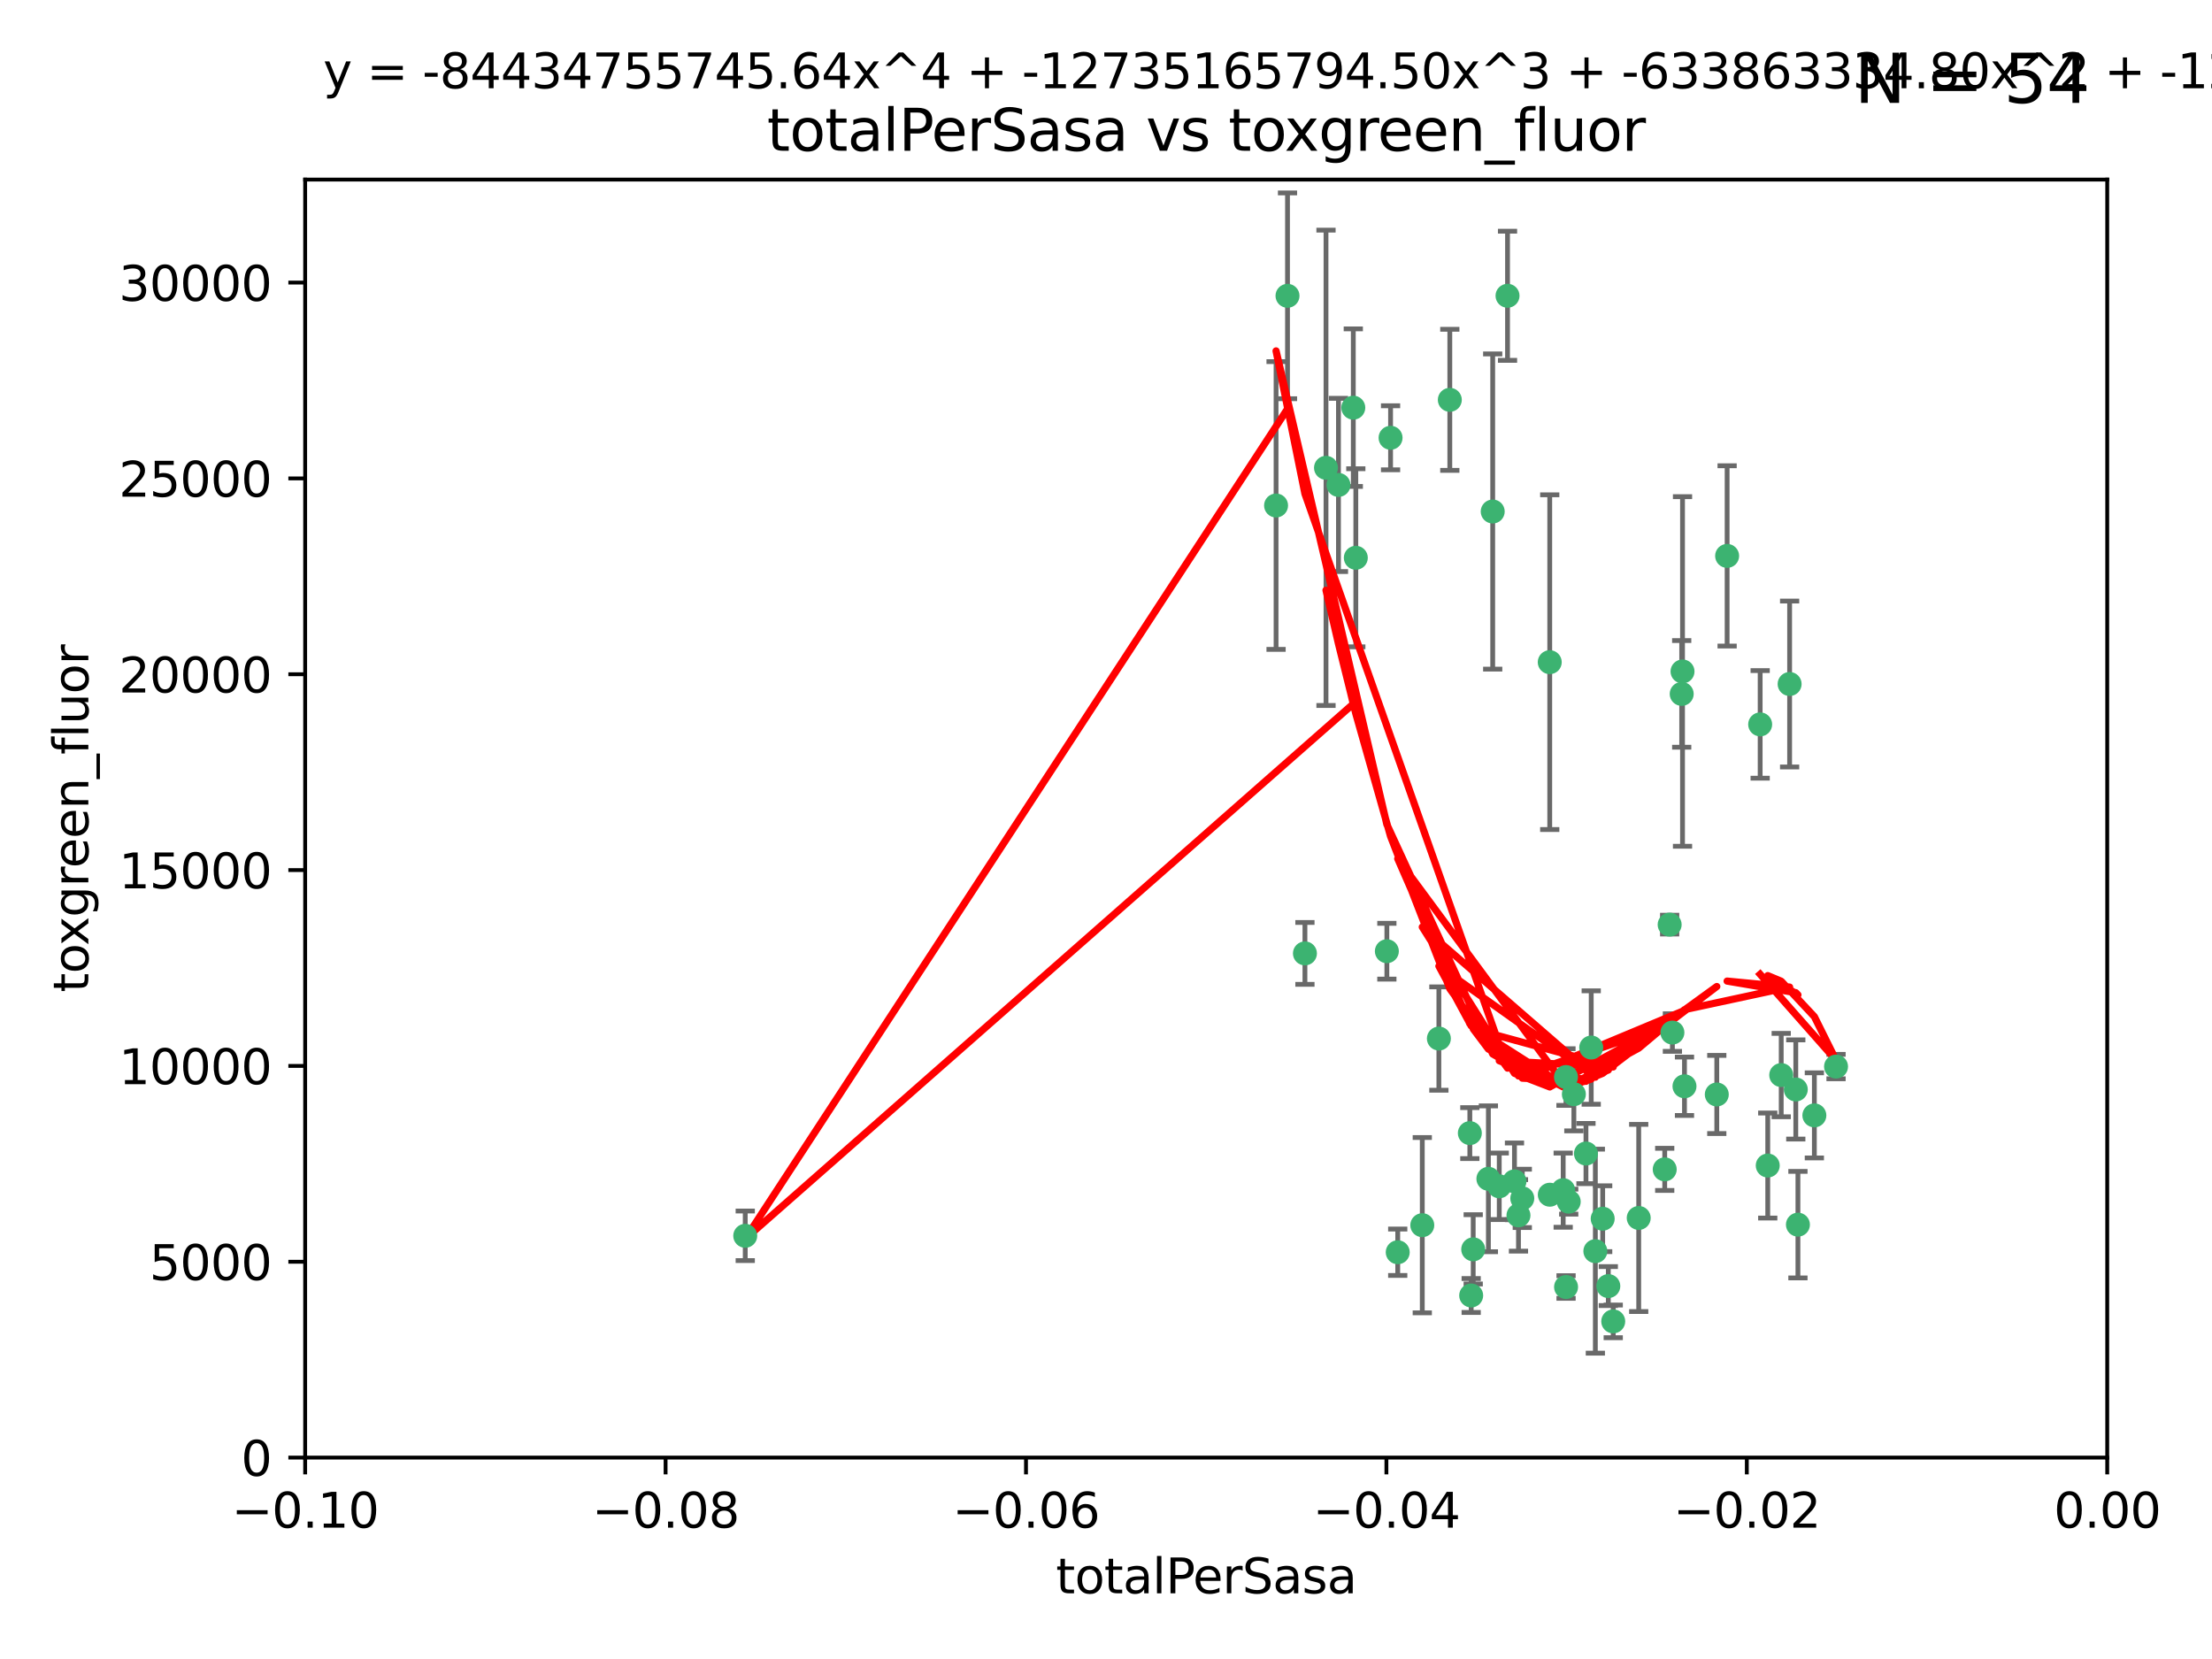 <?xml version="1.0" encoding="utf-8" standalone="no"?>
<!DOCTYPE svg PUBLIC "-//W3C//DTD SVG 1.1//EN"
  "http://www.w3.org/Graphics/SVG/1.1/DTD/svg11.dtd">
<svg xmlns:xlink="http://www.w3.org/1999/xlink" width="460.8pt" height="345.6pt" viewBox="0 0 460.8 345.6" xmlns="http://www.w3.org/2000/svg" version="1.1">
 <defs>
  <style type="text/css">*{stroke-linejoin: round; stroke-linecap: butt}</style>
 </defs>
 <g id="figure_1">
  <g id="patch_1">
   <path d="M 0 345.6 
L 460.8 345.6 
L 460.8 0 
L 0 0 
z
" style="fill: #ffffff"/>
  </g>
  <g id="axes_1">
   <g id="patch_2">
    <path d="M 63.571 303.64 
L 438.975 303.64 
L 438.975 37.411 
L 63.571 37.411 
z
" style="fill: #ffffff"/>
   </g>
   <g id="PathCollection_1">
    <defs>
     <path id="m0574a208c3" d="M 0 1.118 
C 0.297 1.118 0.581 1 0.791 0.791 
C 1 0.581 1.118 0.297 1.118 0 
C 1.118 -0.297 1 -0.581 0.791 -0.791 
C 0.581 -1 0.297 -1.118 0 -1.118 
C -0.297 -1.118 -0.581 -1 -0.791 -0.791 
C -1 -0.581 -1.118 -0.297 -1.118 0 
C -1.118 0.297 -1 0.581 -0.791 0.791 
C -0.581 1 -0.297 1.118 0 1.118 
z
" style="stroke: #3cb371"/>
    </defs>
    <g clip-path="url(#p3e65df5e3c)">
     <use xlink:href="#m0574a208c3" x="268.211" y="61.623" style="fill: #3cb371; stroke: #3cb371"/>
     <use xlink:href="#m0574a208c3" x="155.248" y="257.44" style="fill: #3cb371; stroke: #3cb371"/>
     <use xlink:href="#m0574a208c3" x="281.916" y="84.925" style="fill: #3cb371; stroke: #3cb371"/>
     <use xlink:href="#m0574a208c3" x="276.23" y="97.451" style="fill: #3cb371; stroke: #3cb371"/>
     <use xlink:href="#m0574a208c3" x="278.828" y="101.022" style="fill: #3cb371; stroke: #3cb371"/>
     <use xlink:href="#m0574a208c3" x="282.441" y="116.196" style="fill: #3cb371; stroke: #3cb371"/>
     <use xlink:href="#m0574a208c3" x="289.681" y="91.198" style="fill: #3cb371; stroke: #3cb371"/>
     <use xlink:href="#m0574a208c3" x="302.023" y="83.293" style="fill: #3cb371; stroke: #3cb371"/>
     <use xlink:href="#m0574a208c3" x="314.046" y="61.614" style="fill: #3cb371; stroke: #3cb371"/>
     <use xlink:href="#m0574a208c3" x="271.842" y="198.611" style="fill: #3cb371; stroke: #3cb371"/>
     <use xlink:href="#m0574a208c3" x="265.828" y="105.307" style="fill: #3cb371; stroke: #3cb371"/>
     <use xlink:href="#m0574a208c3" x="288.908" y="198.156" style="fill: #3cb371; stroke: #3cb371"/>
     <use xlink:href="#m0574a208c3" x="310.958" y="106.557" style="fill: #3cb371; stroke: #3cb371"/>
     <use xlink:href="#m0574a208c3" x="322.853" y="248.881" style="fill: #3cb371; stroke: #3cb371"/>
     <use xlink:href="#m0574a208c3" x="306.194" y="236.048" style="fill: #3cb371; stroke: #3cb371"/>
     <use xlink:href="#m0574a208c3" x="291.173" y="260.866" style="fill: #3cb371; stroke: #3cb371"/>
     <use xlink:href="#m0574a208c3" x="326.223" y="224.369" style="fill: #3cb371; stroke: #3cb371"/>
     <use xlink:href="#m0574a208c3" x="335.041" y="267.914" style="fill: #3cb371; stroke: #3cb371"/>
     <use xlink:href="#m0574a208c3" x="325.64" y="247.933" style="fill: #3cb371; stroke: #3cb371"/>
     <use xlink:href="#m0574a208c3" x="310.059" y="245.565" style="fill: #3cb371; stroke: #3cb371"/>
     <use xlink:href="#m0574a208c3" x="306.897" y="260.26" style="fill: #3cb371; stroke: #3cb371"/>
     <use xlink:href="#m0574a208c3" x="336.066" y="275.268" style="fill: #3cb371; stroke: #3cb371"/>
     <use xlink:href="#m0574a208c3" x="312.32" y="247.127" style="fill: #3cb371; stroke: #3cb371"/>
     <use xlink:href="#m0574a208c3" x="326.24" y="268.108" style="fill: #3cb371; stroke: #3cb371"/>
     <use xlink:href="#m0574a208c3" x="306.473" y="269.875" style="fill: #3cb371; stroke: #3cb371"/>
     <use xlink:href="#m0574a208c3" x="299.745" y="216.348" style="fill: #3cb371; stroke: #3cb371"/>
     <use xlink:href="#m0574a208c3" x="332.341" y="260.64" style="fill: #3cb371; stroke: #3cb371"/>
     <use xlink:href="#m0574a208c3" x="296.286" y="255.229" style="fill: #3cb371; stroke: #3cb371"/>
     <use xlink:href="#m0574a208c3" x="315.493" y="246.096" style="fill: #3cb371; stroke: #3cb371"/>
     <use xlink:href="#m0574a208c3" x="322.84" y="137.942" style="fill: #3cb371; stroke: #3cb371"/>
     <use xlink:href="#m0574a208c3" x="347.819" y="192.617" style="fill: #3cb371; stroke: #3cb371"/>
     <use xlink:href="#m0574a208c3" x="330.385" y="240.302" style="fill: #3cb371; stroke: #3cb371"/>
     <use xlink:href="#m0574a208c3" x="317.121" y="249.645" style="fill: #3cb371; stroke: #3cb371"/>
     <use xlink:href="#m0574a208c3" x="350.5" y="139.875" style="fill: #3cb371; stroke: #3cb371"/>
     <use xlink:href="#m0574a208c3" x="348.393" y="215.101" style="fill: #3cb371; stroke: #3cb371"/>
     <use xlink:href="#m0574a208c3" x="350.329" y="144.554" style="fill: #3cb371; stroke: #3cb371"/>
     <use xlink:href="#m0574a208c3" x="357.638" y="227.999" style="fill: #3cb371; stroke: #3cb371"/>
     <use xlink:href="#m0574a208c3" x="333.869" y="253.881" style="fill: #3cb371; stroke: #3cb371"/>
     <use xlink:href="#m0574a208c3" x="327.865" y="227.942" style="fill: #3cb371; stroke: #3cb371"/>
     <use xlink:href="#m0574a208c3" x="346.792" y="243.6" style="fill: #3cb371; stroke: #3cb371"/>
     <use xlink:href="#m0574a208c3" x="316.326" y="253.182" style="fill: #3cb371; stroke: #3cb371"/>
     <use xlink:href="#m0574a208c3" x="331.48" y="218.219" style="fill: #3cb371; stroke: #3cb371"/>
     <use xlink:href="#m0574a208c3" x="326.794" y="250.326" style="fill: #3cb371; stroke: #3cb371"/>
     <use xlink:href="#m0574a208c3" x="341.375" y="253.723" style="fill: #3cb371; stroke: #3cb371"/>
     <use xlink:href="#m0574a208c3" x="350.909" y="226.291" style="fill: #3cb371; stroke: #3cb371"/>
     <use xlink:href="#m0574a208c3" x="372.811" y="142.491" style="fill: #3cb371; stroke: #3cb371"/>
     <use xlink:href="#m0574a208c3" x="359.792" y="115.804" style="fill: #3cb371; stroke: #3cb371"/>
     <use xlink:href="#m0574a208c3" x="374.096" y="226.956" style="fill: #3cb371; stroke: #3cb371"/>
     <use xlink:href="#m0574a208c3" x="374.542" y="255.117" style="fill: #3cb371; stroke: #3cb371"/>
     <use xlink:href="#m0574a208c3" x="368.254" y="242.802" style="fill: #3cb371; stroke: #3cb371"/>
     <use xlink:href="#m0574a208c3" x="371.061" y="223.957" style="fill: #3cb371; stroke: #3cb371"/>
     <use xlink:href="#m0574a208c3" x="377.965" y="232.356" style="fill: #3cb371; stroke: #3cb371"/>
     <use xlink:href="#m0574a208c3" x="382.481" y="222.186" style="fill: #3cb371; stroke: #3cb371"/>
     <use xlink:href="#m0574a208c3" x="366.674" y="150.901" style="fill: #3cb371; stroke: #3cb371"/>
    </g>
   </g>
   <g id="matplotlib.axis_1">
    <g id="xtick_1">
     <g id="line2d_1">
      <defs>
       <path id="mb0c7dd4748" d="M 0 0 
L 0 3.5 
" style="stroke: #000000; stroke-width: 0.8"/>
      </defs>
      <g>
       <use xlink:href="#mb0c7dd4748" x="63.571" y="303.64" style="stroke: #000000; stroke-width: 0.8"/>
      </g>
     </g>
     <g id="text_1">
      <!-- −0.10 -->
      <g transform="translate(48.249 318.238)scale(0.1 -0.1)">
       <defs>
        <path id="DejaVuSans-2212" d="M 678 2272 
L 4684 2272 
L 4684 1741 
L 678 1741 
L 678 2272 
z
" transform="scale(0.016)"/>
        <path id="DejaVuSans-30" d="M 2034 4250 
Q 1547 4250 1301 3770 
Q 1056 3291 1056 2328 
Q 1056 1369 1301 889 
Q 1547 409 2034 409 
Q 2525 409 2770 889 
Q 3016 1369 3016 2328 
Q 3016 3291 2770 3770 
Q 2525 4250 2034 4250 
z
M 2034 4750 
Q 2819 4750 3233 4129 
Q 3647 3509 3647 2328 
Q 3647 1150 3233 529 
Q 2819 -91 2034 -91 
Q 1250 -91 836 529 
Q 422 1150 422 2328 
Q 422 3509 836 4129 
Q 1250 4750 2034 4750 
z
" transform="scale(0.016)"/>
        <path id="DejaVuSans-2e" d="M 684 794 
L 1344 794 
L 1344 0 
L 684 0 
L 684 794 
z
" transform="scale(0.016)"/>
        <path id="DejaVuSans-31" d="M 794 531 
L 1825 531 
L 1825 4091 
L 703 3866 
L 703 4441 
L 1819 4666 
L 2450 4666 
L 2450 531 
L 3481 531 
L 3481 0 
L 794 0 
L 794 531 
z
" transform="scale(0.016)"/>
       </defs>
       <use xlink:href="#DejaVuSans-2212"/>
       <use xlink:href="#DejaVuSans-30" x="83.789"/>
       <use xlink:href="#DejaVuSans-2e" x="147.412"/>
       <use xlink:href="#DejaVuSans-31" x="179.199"/>
       <use xlink:href="#DejaVuSans-30" x="242.822"/>
      </g>
     </g>
    </g>
    <g id="xtick_2">
     <g id="line2d_2">
      <g>
       <use xlink:href="#mb0c7dd4748" x="138.652" y="303.64" style="stroke: #000000; stroke-width: 0.8"/>
      </g>
     </g>
     <g id="text_2">
      <!-- −0.08 -->
      <g transform="translate(123.329 318.238)scale(0.1 -0.1)">
       <defs>
        <path id="DejaVuSans-38" d="M 2034 2216 
Q 1584 2216 1326 1975 
Q 1069 1734 1069 1313 
Q 1069 891 1326 650 
Q 1584 409 2034 409 
Q 2484 409 2743 651 
Q 3003 894 3003 1313 
Q 3003 1734 2745 1975 
Q 2488 2216 2034 2216 
z
M 1403 2484 
Q 997 2584 770 2862 
Q 544 3141 544 3541 
Q 544 4100 942 4425 
Q 1341 4750 2034 4750 
Q 2731 4750 3128 4425 
Q 3525 4100 3525 3541 
Q 3525 3141 3298 2862 
Q 3072 2584 2669 2484 
Q 3125 2378 3379 2068 
Q 3634 1759 3634 1313 
Q 3634 634 3220 271 
Q 2806 -91 2034 -91 
Q 1263 -91 848 271 
Q 434 634 434 1313 
Q 434 1759 690 2068 
Q 947 2378 1403 2484 
z
M 1172 3481 
Q 1172 3119 1398 2916 
Q 1625 2713 2034 2713 
Q 2441 2713 2670 2916 
Q 2900 3119 2900 3481 
Q 2900 3844 2670 4047 
Q 2441 4250 2034 4250 
Q 1625 4250 1398 4047 
Q 1172 3844 1172 3481 
z
" transform="scale(0.016)"/>
       </defs>
       <use xlink:href="#DejaVuSans-2212"/>
       <use xlink:href="#DejaVuSans-30" x="83.789"/>
       <use xlink:href="#DejaVuSans-2e" x="147.412"/>
       <use xlink:href="#DejaVuSans-30" x="179.199"/>
       <use xlink:href="#DejaVuSans-38" x="242.822"/>
      </g>
     </g>
    </g>
    <g id="xtick_3">
     <g id="line2d_3">
      <g>
       <use xlink:href="#mb0c7dd4748" x="213.733" y="303.64" style="stroke: #000000; stroke-width: 0.8"/>
      </g>
     </g>
     <g id="text_3">
      <!-- −0.06 -->
      <g transform="translate(198.41 318.238)scale(0.1 -0.1)">
       <defs>
        <path id="DejaVuSans-36" d="M 2113 2584 
Q 1688 2584 1439 2293 
Q 1191 2003 1191 1497 
Q 1191 994 1439 701 
Q 1688 409 2113 409 
Q 2538 409 2786 701 
Q 3034 994 3034 1497 
Q 3034 2003 2786 2293 
Q 2538 2584 2113 2584 
z
M 3366 4563 
L 3366 3988 
Q 3128 4100 2886 4159 
Q 2644 4219 2406 4219 
Q 1781 4219 1451 3797 
Q 1122 3375 1075 2522 
Q 1259 2794 1537 2939 
Q 1816 3084 2150 3084 
Q 2853 3084 3261 2657 
Q 3669 2231 3669 1497 
Q 3669 778 3244 343 
Q 2819 -91 2113 -91 
Q 1303 -91 875 529 
Q 447 1150 447 2328 
Q 447 3434 972 4092 
Q 1497 4750 2381 4750 
Q 2619 4750 2861 4703 
Q 3103 4656 3366 4563 
z
" transform="scale(0.016)"/>
       </defs>
       <use xlink:href="#DejaVuSans-2212"/>
       <use xlink:href="#DejaVuSans-30" x="83.789"/>
       <use xlink:href="#DejaVuSans-2e" x="147.412"/>
       <use xlink:href="#DejaVuSans-30" x="179.199"/>
       <use xlink:href="#DejaVuSans-36" x="242.822"/>
      </g>
     </g>
    </g>
    <g id="xtick_4">
     <g id="line2d_4">
      <g>
       <use xlink:href="#mb0c7dd4748" x="288.813" y="303.64" style="stroke: #000000; stroke-width: 0.8"/>
      </g>
     </g>
     <g id="text_4">
      <!-- −0.04 -->
      <g transform="translate(273.491 318.238)scale(0.1 -0.1)">
       <defs>
        <path id="DejaVuSans-34" d="M 2419 4116 
L 825 1625 
L 2419 1625 
L 2419 4116 
z
M 2253 4666 
L 3047 4666 
L 3047 1625 
L 3713 1625 
L 3713 1100 
L 3047 1100 
L 3047 0 
L 2419 0 
L 2419 1100 
L 313 1100 
L 313 1709 
L 2253 4666 
z
" transform="scale(0.016)"/>
       </defs>
       <use xlink:href="#DejaVuSans-2212"/>
       <use xlink:href="#DejaVuSans-30" x="83.789"/>
       <use xlink:href="#DejaVuSans-2e" x="147.412"/>
       <use xlink:href="#DejaVuSans-30" x="179.199"/>
       <use xlink:href="#DejaVuSans-34" x="242.822"/>
      </g>
     </g>
    </g>
    <g id="xtick_5">
     <g id="line2d_5">
      <g>
       <use xlink:href="#mb0c7dd4748" x="363.894" y="303.64" style="stroke: #000000; stroke-width: 0.8"/>
      </g>
     </g>
     <g id="text_5">
      <!-- −0.02 -->
      <g transform="translate(348.572 318.238)scale(0.1 -0.1)">
       <defs>
        <path id="DejaVuSans-32" d="M 1228 531 
L 3431 531 
L 3431 0 
L 469 0 
L 469 531 
Q 828 903 1448 1529 
Q 2069 2156 2228 2338 
Q 2531 2678 2651 2914 
Q 2772 3150 2772 3378 
Q 2772 3750 2511 3984 
Q 2250 4219 1831 4219 
Q 1534 4219 1204 4116 
Q 875 4013 500 3803 
L 500 4441 
Q 881 4594 1212 4672 
Q 1544 4750 1819 4750 
Q 2544 4750 2975 4387 
Q 3406 4025 3406 3419 
Q 3406 3131 3298 2873 
Q 3191 2616 2906 2266 
Q 2828 2175 2409 1742 
Q 1991 1309 1228 531 
z
" transform="scale(0.016)"/>
       </defs>
       <use xlink:href="#DejaVuSans-2212"/>
       <use xlink:href="#DejaVuSans-30" x="83.789"/>
       <use xlink:href="#DejaVuSans-2e" x="147.412"/>
       <use xlink:href="#DejaVuSans-30" x="179.199"/>
       <use xlink:href="#DejaVuSans-32" x="242.822"/>
      </g>
     </g>
    </g>
    <g id="xtick_6">
     <g id="line2d_6">
      <g>
       <use xlink:href="#mb0c7dd4748" x="438.975" y="303.64" style="stroke: #000000; stroke-width: 0.8"/>
      </g>
     </g>
     <g id="text_6">
      <!-- 0.00 -->
      <g transform="translate(427.842 318.238)scale(0.1 -0.1)">
       <use xlink:href="#DejaVuSans-30"/>
       <use xlink:href="#DejaVuSans-2e" x="63.623"/>
       <use xlink:href="#DejaVuSans-30" x="95.41"/>
       <use xlink:href="#DejaVuSans-30" x="159.033"/>
      </g>
     </g>
    </g>
    <g id="text_7">
     <!-- totalPerSasa -->
     <g transform="translate(219.968 331.917)scale(0.1 -0.1)">
      <defs>
       <path id="DejaVuSans-74" d="M 1172 4494 
L 1172 3500 
L 2356 3500 
L 2356 3053 
L 1172 3053 
L 1172 1153 
Q 1172 725 1289 603 
Q 1406 481 1766 481 
L 2356 481 
L 2356 0 
L 1766 0 
Q 1100 0 847 248 
Q 594 497 594 1153 
L 594 3053 
L 172 3053 
L 172 3500 
L 594 3500 
L 594 4494 
L 1172 4494 
z
" transform="scale(0.016)"/>
       <path id="DejaVuSans-6f" d="M 1959 3097 
Q 1497 3097 1228 2736 
Q 959 2375 959 1747 
Q 959 1119 1226 758 
Q 1494 397 1959 397 
Q 2419 397 2687 759 
Q 2956 1122 2956 1747 
Q 2956 2369 2687 2733 
Q 2419 3097 1959 3097 
z
M 1959 3584 
Q 2709 3584 3137 3096 
Q 3566 2609 3566 1747 
Q 3566 888 3137 398 
Q 2709 -91 1959 -91 
Q 1206 -91 779 398 
Q 353 888 353 1747 
Q 353 2609 779 3096 
Q 1206 3584 1959 3584 
z
" transform="scale(0.016)"/>
       <path id="DejaVuSans-61" d="M 2194 1759 
Q 1497 1759 1228 1600 
Q 959 1441 959 1056 
Q 959 750 1161 570 
Q 1363 391 1709 391 
Q 2188 391 2477 730 
Q 2766 1069 2766 1631 
L 2766 1759 
L 2194 1759 
z
M 3341 1997 
L 3341 0 
L 2766 0 
L 2766 531 
Q 2569 213 2275 61 
Q 1981 -91 1556 -91 
Q 1019 -91 701 211 
Q 384 513 384 1019 
Q 384 1609 779 1909 
Q 1175 2209 1959 2209 
L 2766 2209 
L 2766 2266 
Q 2766 2663 2505 2880 
Q 2244 3097 1772 3097 
Q 1472 3097 1187 3025 
Q 903 2953 641 2809 
L 641 3341 
Q 956 3463 1253 3523 
Q 1550 3584 1831 3584 
Q 2591 3584 2966 3190 
Q 3341 2797 3341 1997 
z
" transform="scale(0.016)"/>
       <path id="DejaVuSans-6c" d="M 603 4863 
L 1178 4863 
L 1178 0 
L 603 0 
L 603 4863 
z
" transform="scale(0.016)"/>
       <path id="DejaVuSans-50" d="M 1259 4147 
L 1259 2394 
L 2053 2394 
Q 2494 2394 2734 2622 
Q 2975 2850 2975 3272 
Q 2975 3691 2734 3919 
Q 2494 4147 2053 4147 
L 1259 4147 
z
M 628 4666 
L 2053 4666 
Q 2838 4666 3239 4311 
Q 3641 3956 3641 3272 
Q 3641 2581 3239 2228 
Q 2838 1875 2053 1875 
L 1259 1875 
L 1259 0 
L 628 0 
L 628 4666 
z
" transform="scale(0.016)"/>
       <path id="DejaVuSans-65" d="M 3597 1894 
L 3597 1613 
L 953 1613 
Q 991 1019 1311 708 
Q 1631 397 2203 397 
Q 2534 397 2845 478 
Q 3156 559 3463 722 
L 3463 178 
Q 3153 47 2828 -22 
Q 2503 -91 2169 -91 
Q 1331 -91 842 396 
Q 353 884 353 1716 
Q 353 2575 817 3079 
Q 1281 3584 2069 3584 
Q 2775 3584 3186 3129 
Q 3597 2675 3597 1894 
z
M 3022 2063 
Q 3016 2534 2758 2815 
Q 2500 3097 2075 3097 
Q 1594 3097 1305 2825 
Q 1016 2553 972 2059 
L 3022 2063 
z
" transform="scale(0.016)"/>
       <path id="DejaVuSans-72" d="M 2631 2963 
Q 2534 3019 2420 3045 
Q 2306 3072 2169 3072 
Q 1681 3072 1420 2755 
Q 1159 2438 1159 1844 
L 1159 0 
L 581 0 
L 581 3500 
L 1159 3500 
L 1159 2956 
Q 1341 3275 1631 3429 
Q 1922 3584 2338 3584 
Q 2397 3584 2469 3576 
Q 2541 3569 2628 3553 
L 2631 2963 
z
" transform="scale(0.016)"/>
       <path id="DejaVuSans-53" d="M 3425 4513 
L 3425 3897 
Q 3066 4069 2747 4153 
Q 2428 4238 2131 4238 
Q 1616 4238 1336 4038 
Q 1056 3838 1056 3469 
Q 1056 3159 1242 3001 
Q 1428 2844 1947 2747 
L 2328 2669 
Q 3034 2534 3370 2195 
Q 3706 1856 3706 1288 
Q 3706 609 3251 259 
Q 2797 -91 1919 -91 
Q 1588 -91 1214 -16 
Q 841 59 441 206 
L 441 856 
Q 825 641 1194 531 
Q 1563 422 1919 422 
Q 2459 422 2753 634 
Q 3047 847 3047 1241 
Q 3047 1584 2836 1778 
Q 2625 1972 2144 2069 
L 1759 2144 
Q 1053 2284 737 2584 
Q 422 2884 422 3419 
Q 422 4038 858 4394 
Q 1294 4750 2059 4750 
Q 2388 4750 2728 4690 
Q 3069 4631 3425 4513 
z
" transform="scale(0.016)"/>
       <path id="DejaVuSans-73" d="M 2834 3397 
L 2834 2853 
Q 2591 2978 2328 3040 
Q 2066 3103 1784 3103 
Q 1356 3103 1142 2972 
Q 928 2841 928 2578 
Q 928 2378 1081 2264 
Q 1234 2150 1697 2047 
L 1894 2003 
Q 2506 1872 2764 1633 
Q 3022 1394 3022 966 
Q 3022 478 2636 193 
Q 2250 -91 1575 -91 
Q 1294 -91 989 -36 
Q 684 19 347 128 
L 347 722 
Q 666 556 975 473 
Q 1284 391 1588 391 
Q 1994 391 2212 530 
Q 2431 669 2431 922 
Q 2431 1156 2273 1281 
Q 2116 1406 1581 1522 
L 1381 1569 
Q 847 1681 609 1914 
Q 372 2147 372 2553 
Q 372 3047 722 3315 
Q 1072 3584 1716 3584 
Q 2034 3584 2315 3537 
Q 2597 3491 2834 3397 
z
" transform="scale(0.016)"/>
      </defs>
      <use xlink:href="#DejaVuSans-74"/>
      <use xlink:href="#DejaVuSans-6f" x="39.209"/>
      <use xlink:href="#DejaVuSans-74" x="100.391"/>
      <use xlink:href="#DejaVuSans-61" x="139.6"/>
      <use xlink:href="#DejaVuSans-6c" x="200.879"/>
      <use xlink:href="#DejaVuSans-50" x="228.662"/>
      <use xlink:href="#DejaVuSans-65" x="285.34"/>
      <use xlink:href="#DejaVuSans-72" x="346.863"/>
      <use xlink:href="#DejaVuSans-53" x="387.977"/>
      <use xlink:href="#DejaVuSans-61" x="451.453"/>
      <use xlink:href="#DejaVuSans-73" x="512.732"/>
      <use xlink:href="#DejaVuSans-61" x="564.832"/>
     </g>
    </g>
   </g>
   <g id="matplotlib.axis_2">
    <g id="ytick_1">
     <g id="line2d_7">
      <defs>
       <path id="md444eb6837" d="M 0 0 
L -3.5 0 
" style="stroke: #000000; stroke-width: 0.8"/>
      </defs>
      <g>
       <use xlink:href="#md444eb6837" x="63.571" y="303.64" style="stroke: #000000; stroke-width: 0.8"/>
      </g>
     </g>
     <g id="text_8">
      <!-- 0 -->
      <g transform="translate(50.209 307.439)scale(0.1 -0.1)">
       <use xlink:href="#DejaVuSans-30"/>
      </g>
     </g>
    </g>
    <g id="ytick_2">
     <g id="line2d_8">
      <g>
       <use xlink:href="#md444eb6837" x="63.571" y="262.845" style="stroke: #000000; stroke-width: 0.8"/>
      </g>
     </g>
     <g id="text_9">
      <!-- 5000 -->
      <g transform="translate(31.121 266.644)scale(0.1 -0.1)">
       <defs>
        <path id="DejaVuSans-35" d="M 691 4666 
L 3169 4666 
L 3169 4134 
L 1269 4134 
L 1269 2991 
Q 1406 3038 1543 3061 
Q 1681 3084 1819 3084 
Q 2600 3084 3056 2656 
Q 3513 2228 3513 1497 
Q 3513 744 3044 326 
Q 2575 -91 1722 -91 
Q 1428 -91 1123 -41 
Q 819 9 494 109 
L 494 744 
Q 775 591 1075 516 
Q 1375 441 1709 441 
Q 2250 441 2565 725 
Q 2881 1009 2881 1497 
Q 2881 1984 2565 2268 
Q 2250 2553 1709 2553 
Q 1456 2553 1204 2497 
Q 953 2441 691 2322 
L 691 4666 
z
" transform="scale(0.016)"/>
       </defs>
       <use xlink:href="#DejaVuSans-35"/>
       <use xlink:href="#DejaVuSans-30" x="63.623"/>
       <use xlink:href="#DejaVuSans-30" x="127.246"/>
       <use xlink:href="#DejaVuSans-30" x="190.869"/>
      </g>
     </g>
    </g>
    <g id="ytick_3">
     <g id="line2d_9">
      <g>
       <use xlink:href="#md444eb6837" x="63.571" y="222.05" style="stroke: #000000; stroke-width: 0.8"/>
      </g>
     </g>
     <g id="text_10">
      <!-- 10000 -->
      <g transform="translate(24.759 225.849)scale(0.1 -0.1)">
       <use xlink:href="#DejaVuSans-31"/>
       <use xlink:href="#DejaVuSans-30" x="63.623"/>
       <use xlink:href="#DejaVuSans-30" x="127.246"/>
       <use xlink:href="#DejaVuSans-30" x="190.869"/>
       <use xlink:href="#DejaVuSans-30" x="254.492"/>
      </g>
     </g>
    </g>
    <g id="ytick_4">
     <g id="line2d_10">
      <g>
       <use xlink:href="#md444eb6837" x="63.571" y="181.255" style="stroke: #000000; stroke-width: 0.8"/>
      </g>
     </g>
     <g id="text_11">
      <!-- 15000 -->
      <g transform="translate(24.759 185.054)scale(0.1 -0.1)">
       <use xlink:href="#DejaVuSans-31"/>
       <use xlink:href="#DejaVuSans-35" x="63.623"/>
       <use xlink:href="#DejaVuSans-30" x="127.246"/>
       <use xlink:href="#DejaVuSans-30" x="190.869"/>
       <use xlink:href="#DejaVuSans-30" x="254.492"/>
      </g>
     </g>
    </g>
    <g id="ytick_5">
     <g id="line2d_11">
      <g>
       <use xlink:href="#md444eb6837" x="63.571" y="140.459" style="stroke: #000000; stroke-width: 0.8"/>
      </g>
     </g>
     <g id="text_12">
      <!-- 20000 -->
      <g transform="translate(24.759 144.259)scale(0.1 -0.1)">
       <use xlink:href="#DejaVuSans-32"/>
       <use xlink:href="#DejaVuSans-30" x="63.623"/>
       <use xlink:href="#DejaVuSans-30" x="127.246"/>
       <use xlink:href="#DejaVuSans-30" x="190.869"/>
       <use xlink:href="#DejaVuSans-30" x="254.492"/>
      </g>
     </g>
    </g>
    <g id="ytick_6">
     <g id="line2d_12">
      <g>
       <use xlink:href="#md444eb6837" x="63.571" y="99.664" style="stroke: #000000; stroke-width: 0.8"/>
      </g>
     </g>
     <g id="text_13">
      <!-- 25000 -->
      <g transform="translate(24.759 103.464)scale(0.1 -0.1)">
       <use xlink:href="#DejaVuSans-32"/>
       <use xlink:href="#DejaVuSans-35" x="63.623"/>
       <use xlink:href="#DejaVuSans-30" x="127.246"/>
       <use xlink:href="#DejaVuSans-30" x="190.869"/>
       <use xlink:href="#DejaVuSans-30" x="254.492"/>
      </g>
     </g>
    </g>
    <g id="ytick_7">
     <g id="line2d_13">
      <g>
       <use xlink:href="#md444eb6837" x="63.571" y="58.869" style="stroke: #000000; stroke-width: 0.8"/>
      </g>
     </g>
     <g id="text_14">
      <!-- 30000 -->
      <g transform="translate(24.759 62.668)scale(0.1 -0.1)">
       <defs>
        <path id="DejaVuSans-33" d="M 2597 2516 
Q 3050 2419 3304 2112 
Q 3559 1806 3559 1356 
Q 3559 666 3084 287 
Q 2609 -91 1734 -91 
Q 1441 -91 1130 -33 
Q 819 25 488 141 
L 488 750 
Q 750 597 1062 519 
Q 1375 441 1716 441 
Q 2309 441 2620 675 
Q 2931 909 2931 1356 
Q 2931 1769 2642 2001 
Q 2353 2234 1838 2234 
L 1294 2234 
L 1294 2753 
L 1863 2753 
Q 2328 2753 2575 2939 
Q 2822 3125 2822 3475 
Q 2822 3834 2567 4026 
Q 2313 4219 1838 4219 
Q 1578 4219 1281 4162 
Q 984 4106 628 3988 
L 628 4550 
Q 988 4650 1302 4700 
Q 1616 4750 1894 4750 
Q 2613 4750 3031 4423 
Q 3450 4097 3450 3541 
Q 3450 3153 3228 2886 
Q 3006 2619 2597 2516 
z
" transform="scale(0.016)"/>
       </defs>
       <use xlink:href="#DejaVuSans-33"/>
       <use xlink:href="#DejaVuSans-30" x="63.623"/>
       <use xlink:href="#DejaVuSans-30" x="127.246"/>
       <use xlink:href="#DejaVuSans-30" x="190.869"/>
       <use xlink:href="#DejaVuSans-30" x="254.492"/>
      </g>
     </g>
    </g>
    <g id="text_15">
     <!-- toxgreen_fluor -->
     <g transform="translate(18.401 206.72)rotate(-90)scale(0.1 -0.1)">
      <defs>
       <path id="DejaVuSans-78" d="M 3513 3500 
L 2247 1797 
L 3578 0 
L 2900 0 
L 1881 1375 
L 863 0 
L 184 0 
L 1544 1831 
L 300 3500 
L 978 3500 
L 1906 2253 
L 2834 3500 
L 3513 3500 
z
" transform="scale(0.016)"/>
       <path id="DejaVuSans-67" d="M 2906 1791 
Q 2906 2416 2648 2759 
Q 2391 3103 1925 3103 
Q 1463 3103 1205 2759 
Q 947 2416 947 1791 
Q 947 1169 1205 825 
Q 1463 481 1925 481 
Q 2391 481 2648 825 
Q 2906 1169 2906 1791 
z
M 3481 434 
Q 3481 -459 3084 -895 
Q 2688 -1331 1869 -1331 
Q 1566 -1331 1297 -1286 
Q 1028 -1241 775 -1147 
L 775 -588 
Q 1028 -725 1275 -790 
Q 1522 -856 1778 -856 
Q 2344 -856 2625 -561 
Q 2906 -266 2906 331 
L 2906 616 
Q 2728 306 2450 153 
Q 2172 0 1784 0 
Q 1141 0 747 490 
Q 353 981 353 1791 
Q 353 2603 747 3093 
Q 1141 3584 1784 3584 
Q 2172 3584 2450 3431 
Q 2728 3278 2906 2969 
L 2906 3500 
L 3481 3500 
L 3481 434 
z
" transform="scale(0.016)"/>
       <path id="DejaVuSans-6e" d="M 3513 2113 
L 3513 0 
L 2938 0 
L 2938 2094 
Q 2938 2591 2744 2837 
Q 2550 3084 2163 3084 
Q 1697 3084 1428 2787 
Q 1159 2491 1159 1978 
L 1159 0 
L 581 0 
L 581 3500 
L 1159 3500 
L 1159 2956 
Q 1366 3272 1645 3428 
Q 1925 3584 2291 3584 
Q 2894 3584 3203 3211 
Q 3513 2838 3513 2113 
z
" transform="scale(0.016)"/>
       <path id="DejaVuSans-5f" d="M 3263 -1063 
L 3263 -1509 
L -63 -1509 
L -63 -1063 
L 3263 -1063 
z
" transform="scale(0.016)"/>
       <path id="DejaVuSans-66" d="M 2375 4863 
L 2375 4384 
L 1825 4384 
Q 1516 4384 1395 4259 
Q 1275 4134 1275 3809 
L 1275 3500 
L 2222 3500 
L 2222 3053 
L 1275 3053 
L 1275 0 
L 697 0 
L 697 3053 
L 147 3053 
L 147 3500 
L 697 3500 
L 697 3744 
Q 697 4328 969 4595 
Q 1241 4863 1831 4863 
L 2375 4863 
z
" transform="scale(0.016)"/>
       <path id="DejaVuSans-75" d="M 544 1381 
L 544 3500 
L 1119 3500 
L 1119 1403 
Q 1119 906 1312 657 
Q 1506 409 1894 409 
Q 2359 409 2629 706 
Q 2900 1003 2900 1516 
L 2900 3500 
L 3475 3500 
L 3475 0 
L 2900 0 
L 2900 538 
Q 2691 219 2414 64 
Q 2138 -91 1772 -91 
Q 1169 -91 856 284 
Q 544 659 544 1381 
z
M 1991 3584 
L 1991 3584 
z
" transform="scale(0.016)"/>
      </defs>
      <use xlink:href="#DejaVuSans-74"/>
      <use xlink:href="#DejaVuSans-6f" x="39.209"/>
      <use xlink:href="#DejaVuSans-78" x="97.266"/>
      <use xlink:href="#DejaVuSans-67" x="156.445"/>
      <use xlink:href="#DejaVuSans-72" x="219.922"/>
      <use xlink:href="#DejaVuSans-65" x="258.785"/>
      <use xlink:href="#DejaVuSans-65" x="320.309"/>
      <use xlink:href="#DejaVuSans-6e" x="381.832"/>
      <use xlink:href="#DejaVuSans-5f" x="445.211"/>
      <use xlink:href="#DejaVuSans-66" x="495.211"/>
      <use xlink:href="#DejaVuSans-6c" x="530.416"/>
      <use xlink:href="#DejaVuSans-75" x="558.199"/>
      <use xlink:href="#DejaVuSans-6f" x="621.578"/>
      <use xlink:href="#DejaVuSans-72" x="682.76"/>
     </g>
    </g>
   </g>
   <g id="LineCollection_1">
    <path d="M 268.211 83.058 
L 268.211 40.187 
" clip-path="url(#p3e65df5e3c)" style="fill: none; stroke: #696969"/>
    <path d="M 155.248 262.6 
L 155.248 252.279 
" clip-path="url(#p3e65df5e3c)" style="fill: none; stroke: #696969"/>
    <path d="M 281.916 101.336 
L 281.916 68.515 
" clip-path="url(#p3e65df5e3c)" style="fill: none; stroke: #696969"/>
    <path d="M 276.23 146.963 
L 276.23 47.939 
" clip-path="url(#p3e65df5e3c)" style="fill: none; stroke: #696969"/>
    <path d="M 278.828 119.066 
L 278.828 82.979 
" clip-path="url(#p3e65df5e3c)" style="fill: none; stroke: #696969"/>
    <path d="M 282.441 134.745 
L 282.441 97.647 
" clip-path="url(#p3e65df5e3c)" style="fill: none; stroke: #696969"/>
    <path d="M 289.681 97.868 
L 289.681 84.528 
" clip-path="url(#p3e65df5e3c)" style="fill: none; stroke: #696969"/>
    <path d="M 302.023 97.986 
L 302.023 68.599 
" clip-path="url(#p3e65df5e3c)" style="fill: none; stroke: #696969"/>
    <path d="M 314.046 75.067 
L 314.046 48.16 
" clip-path="url(#p3e65df5e3c)" style="fill: none; stroke: #696969"/>
    <path d="M 271.842 205.055 
L 271.842 192.168 
" clip-path="url(#p3e65df5e3c)" style="fill: none; stroke: #696969"/>
    <path d="M 265.828 135.28 
L 265.828 75.334 
" clip-path="url(#p3e65df5e3c)" style="fill: none; stroke: #696969"/>
    <path d="M 288.908 203.967 
L 288.908 192.344 
" clip-path="url(#p3e65df5e3c)" style="fill: none; stroke: #696969"/>
    <path d="M 310.958 139.387 
L 310.958 73.727 
" clip-path="url(#p3e65df5e3c)" style="fill: none; stroke: #696969"/>
    <path d="M 322.853 249.896 
L 322.853 247.866 
" clip-path="url(#p3e65df5e3c)" style="fill: none; stroke: #696969"/>
    <path d="M 306.194 241.356 
L 306.194 230.74 
" clip-path="url(#p3e65df5e3c)" style="fill: none; stroke: #696969"/>
    <path d="M 291.173 265.698 
L 291.173 256.034 
" clip-path="url(#p3e65df5e3c)" style="fill: none; stroke: #696969"/>
    <path d="M 326.223 230.273 
L 326.223 218.464 
" clip-path="url(#p3e65df5e3c)" style="fill: none; stroke: #696969"/>
    <path d="M 335.041 271.971 
L 335.041 263.857 
" clip-path="url(#p3e65df5e3c)" style="fill: none; stroke: #696969"/>
    <path d="M 325.64 255.66 
L 325.64 240.205 
" clip-path="url(#p3e65df5e3c)" style="fill: none; stroke: #696969"/>
    <path d="M 310.059 260.755 
L 310.059 230.374 
" clip-path="url(#p3e65df5e3c)" style="fill: none; stroke: #696969"/>
    <path d="M 306.897 267.474 
L 306.897 253.045 
" clip-path="url(#p3e65df5e3c)" style="fill: none; stroke: #696969"/>
    <path d="M 336.066 278.667 
L 336.066 271.868 
" clip-path="url(#p3e65df5e3c)" style="fill: none; stroke: #696969"/>
    <path d="M 312.32 254.054 
L 312.32 240.199 
" clip-path="url(#p3e65df5e3c)" style="fill: none; stroke: #696969"/>
    <path d="M 326.24 270.462 
L 326.24 265.753 
" clip-path="url(#p3e65df5e3c)" style="fill: none; stroke: #696969"/>
    <path d="M 306.473 273.409 
L 306.473 266.341 
" clip-path="url(#p3e65df5e3c)" style="fill: none; stroke: #696969"/>
    <path d="M 299.745 227.113 
L 299.745 205.583 
" clip-path="url(#p3e65df5e3c)" style="fill: none; stroke: #696969"/>
    <path d="M 332.341 281.889 
L 332.341 239.39 
" clip-path="url(#p3e65df5e3c)" style="fill: none; stroke: #696969"/>
    <path d="M 296.286 273.486 
L 296.286 236.971 
" clip-path="url(#p3e65df5e3c)" style="fill: none; stroke: #696969"/>
    <path d="M 315.493 254.089 
L 315.493 238.103 
" clip-path="url(#p3e65df5e3c)" style="fill: none; stroke: #696969"/>
    <path d="M 322.84 172.804 
L 322.84 103.08 
" clip-path="url(#p3e65df5e3c)" style="fill: none; stroke: #696969"/>
    <path d="M 347.819 194.574 
L 347.819 190.659 
" clip-path="url(#p3e65df5e3c)" style="fill: none; stroke: #696969"/>
    <path d="M 330.385 246.576 
L 330.385 234.027 
" clip-path="url(#p3e65df5e3c)" style="fill: none; stroke: #696969"/>
    <path d="M 317.121 255.722 
L 317.121 243.569 
" clip-path="url(#p3e65df5e3c)" style="fill: none; stroke: #696969"/>
    <path d="M 350.5 176.287 
L 350.5 103.464 
" clip-path="url(#p3e65df5e3c)" style="fill: none; stroke: #696969"/>
    <path d="M 348.393 219.013 
L 348.393 211.189 
" clip-path="url(#p3e65df5e3c)" style="fill: none; stroke: #696969"/>
    <path d="M 350.329 155.662 
L 350.329 133.445 
" clip-path="url(#p3e65df5e3c)" style="fill: none; stroke: #696969"/>
    <path d="M 357.638 236.14 
L 357.638 219.858 
" clip-path="url(#p3e65df5e3c)" style="fill: none; stroke: #696969"/>
    <path d="M 333.869 260.74 
L 333.869 247.023 
" clip-path="url(#p3e65df5e3c)" style="fill: none; stroke: #696969"/>
    <path d="M 327.865 235.576 
L 327.865 220.308 
" clip-path="url(#p3e65df5e3c)" style="fill: none; stroke: #696969"/>
    <path d="M 346.792 247.989 
L 346.792 239.21 
" clip-path="url(#p3e65df5e3c)" style="fill: none; stroke: #696969"/>
    <path d="M 316.326 260.631 
L 316.326 245.734 
" clip-path="url(#p3e65df5e3c)" style="fill: none; stroke: #696969"/>
    <path d="M 331.48 230.03 
L 331.48 206.407 
" clip-path="url(#p3e65df5e3c)" style="fill: none; stroke: #696969"/>
    <path d="M 326.794 252.928 
L 326.794 247.723 
" clip-path="url(#p3e65df5e3c)" style="fill: none; stroke: #696969"/>
    <path d="M 341.375 273.219 
L 341.375 234.226 
" clip-path="url(#p3e65df5e3c)" style="fill: none; stroke: #696969"/>
    <path d="M 350.909 232.375 
L 350.909 220.208 
" clip-path="url(#p3e65df5e3c)" style="fill: none; stroke: #696969"/>
    <path d="M 372.811 159.773 
L 372.811 125.209 
" clip-path="url(#p3e65df5e3c)" style="fill: none; stroke: #696969"/>
    <path d="M 359.792 134.583 
L 359.792 97.026 
" clip-path="url(#p3e65df5e3c)" style="fill: none; stroke: #696969"/>
    <path d="M 374.096 237.288 
L 374.096 216.624 
" clip-path="url(#p3e65df5e3c)" style="fill: none; stroke: #696969"/>
    <path d="M 374.542 266.211 
L 374.542 244.023 
" clip-path="url(#p3e65df5e3c)" style="fill: none; stroke: #696969"/>
    <path d="M 368.254 253.739 
L 368.254 231.864 
" clip-path="url(#p3e65df5e3c)" style="fill: none; stroke: #696969"/>
    <path d="M 371.061 232.641 
L 371.061 215.272 
" clip-path="url(#p3e65df5e3c)" style="fill: none; stroke: #696969"/>
    <path d="M 377.965 241.221 
L 377.965 223.49 
" clip-path="url(#p3e65df5e3c)" style="fill: none; stroke: #696969"/>
    <path d="M 382.481 224.733 
L 382.481 219.639 
" clip-path="url(#p3e65df5e3c)" style="fill: none; stroke: #696969"/>
    <path d="M 366.674 162.109 
L 366.674 139.694 
" clip-path="url(#p3e65df5e3c)" style="fill: none; stroke: #696969"/>
   </g>
   <g id="line2d_14">
    <defs>
     <path id="m17648e64c4" d="M 2 0 
L -2 -0 
" style="stroke: #696969"/>
    </defs>
    <g clip-path="url(#p3e65df5e3c)">
     <use xlink:href="#m17648e64c4" x="268.211" y="83.058" style="fill: #696969; stroke: #696969"/>
     <use xlink:href="#m17648e64c4" x="155.248" y="262.6" style="fill: #696969; stroke: #696969"/>
     <use xlink:href="#m17648e64c4" x="281.916" y="101.336" style="fill: #696969; stroke: #696969"/>
     <use xlink:href="#m17648e64c4" x="276.23" y="146.963" style="fill: #696969; stroke: #696969"/>
     <use xlink:href="#m17648e64c4" x="278.828" y="119.066" style="fill: #696969; stroke: #696969"/>
     <use xlink:href="#m17648e64c4" x="282.441" y="134.745" style="fill: #696969; stroke: #696969"/>
     <use xlink:href="#m17648e64c4" x="289.681" y="97.868" style="fill: #696969; stroke: #696969"/>
     <use xlink:href="#m17648e64c4" x="302.023" y="97.986" style="fill: #696969; stroke: #696969"/>
     <use xlink:href="#m17648e64c4" x="314.046" y="75.067" style="fill: #696969; stroke: #696969"/>
     <use xlink:href="#m17648e64c4" x="271.842" y="205.055" style="fill: #696969; stroke: #696969"/>
     <use xlink:href="#m17648e64c4" x="265.828" y="135.28" style="fill: #696969; stroke: #696969"/>
     <use xlink:href="#m17648e64c4" x="288.908" y="203.967" style="fill: #696969; stroke: #696969"/>
     <use xlink:href="#m17648e64c4" x="310.958" y="139.387" style="fill: #696969; stroke: #696969"/>
     <use xlink:href="#m17648e64c4" x="322.853" y="249.896" style="fill: #696969; stroke: #696969"/>
     <use xlink:href="#m17648e64c4" x="306.194" y="241.356" style="fill: #696969; stroke: #696969"/>
     <use xlink:href="#m17648e64c4" x="291.173" y="265.698" style="fill: #696969; stroke: #696969"/>
     <use xlink:href="#m17648e64c4" x="326.223" y="230.273" style="fill: #696969; stroke: #696969"/>
     <use xlink:href="#m17648e64c4" x="335.041" y="271.971" style="fill: #696969; stroke: #696969"/>
     <use xlink:href="#m17648e64c4" x="325.64" y="255.66" style="fill: #696969; stroke: #696969"/>
     <use xlink:href="#m17648e64c4" x="310.059" y="260.755" style="fill: #696969; stroke: #696969"/>
     <use xlink:href="#m17648e64c4" x="306.897" y="267.474" style="fill: #696969; stroke: #696969"/>
     <use xlink:href="#m17648e64c4" x="336.066" y="278.667" style="fill: #696969; stroke: #696969"/>
     <use xlink:href="#m17648e64c4" x="312.32" y="254.054" style="fill: #696969; stroke: #696969"/>
     <use xlink:href="#m17648e64c4" x="326.24" y="270.462" style="fill: #696969; stroke: #696969"/>
     <use xlink:href="#m17648e64c4" x="306.473" y="273.409" style="fill: #696969; stroke: #696969"/>
     <use xlink:href="#m17648e64c4" x="299.745" y="227.113" style="fill: #696969; stroke: #696969"/>
     <use xlink:href="#m17648e64c4" x="332.341" y="281.889" style="fill: #696969; stroke: #696969"/>
     <use xlink:href="#m17648e64c4" x="296.286" y="273.486" style="fill: #696969; stroke: #696969"/>
     <use xlink:href="#m17648e64c4" x="315.493" y="254.089" style="fill: #696969; stroke: #696969"/>
     <use xlink:href="#m17648e64c4" x="322.84" y="172.804" style="fill: #696969; stroke: #696969"/>
     <use xlink:href="#m17648e64c4" x="347.819" y="194.574" style="fill: #696969; stroke: #696969"/>
     <use xlink:href="#m17648e64c4" x="330.385" y="246.576" style="fill: #696969; stroke: #696969"/>
     <use xlink:href="#m17648e64c4" x="317.121" y="255.722" style="fill: #696969; stroke: #696969"/>
     <use xlink:href="#m17648e64c4" x="350.5" y="176.287" style="fill: #696969; stroke: #696969"/>
     <use xlink:href="#m17648e64c4" x="348.393" y="219.013" style="fill: #696969; stroke: #696969"/>
     <use xlink:href="#m17648e64c4" x="350.329" y="155.662" style="fill: #696969; stroke: #696969"/>
     <use xlink:href="#m17648e64c4" x="357.638" y="236.14" style="fill: #696969; stroke: #696969"/>
     <use xlink:href="#m17648e64c4" x="333.869" y="260.74" style="fill: #696969; stroke: #696969"/>
     <use xlink:href="#m17648e64c4" x="327.865" y="235.576" style="fill: #696969; stroke: #696969"/>
     <use xlink:href="#m17648e64c4" x="346.792" y="247.989" style="fill: #696969; stroke: #696969"/>
     <use xlink:href="#m17648e64c4" x="316.326" y="260.631" style="fill: #696969; stroke: #696969"/>
     <use xlink:href="#m17648e64c4" x="331.48" y="230.03" style="fill: #696969; stroke: #696969"/>
     <use xlink:href="#m17648e64c4" x="326.794" y="252.928" style="fill: #696969; stroke: #696969"/>
     <use xlink:href="#m17648e64c4" x="341.375" y="273.219" style="fill: #696969; stroke: #696969"/>
     <use xlink:href="#m17648e64c4" x="350.909" y="232.375" style="fill: #696969; stroke: #696969"/>
     <use xlink:href="#m17648e64c4" x="372.811" y="159.773" style="fill: #696969; stroke: #696969"/>
     <use xlink:href="#m17648e64c4" x="359.792" y="134.583" style="fill: #696969; stroke: #696969"/>
     <use xlink:href="#m17648e64c4" x="374.096" y="237.288" style="fill: #696969; stroke: #696969"/>
     <use xlink:href="#m17648e64c4" x="374.542" y="266.211" style="fill: #696969; stroke: #696969"/>
     <use xlink:href="#m17648e64c4" x="368.254" y="253.739" style="fill: #696969; stroke: #696969"/>
     <use xlink:href="#m17648e64c4" x="371.061" y="232.641" style="fill: #696969; stroke: #696969"/>
     <use xlink:href="#m17648e64c4" x="377.965" y="241.221" style="fill: #696969; stroke: #696969"/>
     <use xlink:href="#m17648e64c4" x="382.481" y="224.733" style="fill: #696969; stroke: #696969"/>
     <use xlink:href="#m17648e64c4" x="366.674" y="162.109" style="fill: #696969; stroke: #696969"/>
    </g>
   </g>
   <g id="line2d_15">
    <g clip-path="url(#p3e65df5e3c)">
     <use xlink:href="#m17648e64c4" x="268.211" y="40.187" style="fill: #696969; stroke: #696969"/>
     <use xlink:href="#m17648e64c4" x="155.248" y="252.279" style="fill: #696969; stroke: #696969"/>
     <use xlink:href="#m17648e64c4" x="281.916" y="68.515" style="fill: #696969; stroke: #696969"/>
     <use xlink:href="#m17648e64c4" x="276.23" y="47.939" style="fill: #696969; stroke: #696969"/>
     <use xlink:href="#m17648e64c4" x="278.828" y="82.979" style="fill: #696969; stroke: #696969"/>
     <use xlink:href="#m17648e64c4" x="282.441" y="97.647" style="fill: #696969; stroke: #696969"/>
     <use xlink:href="#m17648e64c4" x="289.681" y="84.528" style="fill: #696969; stroke: #696969"/>
     <use xlink:href="#m17648e64c4" x="302.023" y="68.599" style="fill: #696969; stroke: #696969"/>
     <use xlink:href="#m17648e64c4" x="314.046" y="48.16" style="fill: #696969; stroke: #696969"/>
     <use xlink:href="#m17648e64c4" x="271.842" y="192.168" style="fill: #696969; stroke: #696969"/>
     <use xlink:href="#m17648e64c4" x="265.828" y="75.334" style="fill: #696969; stroke: #696969"/>
     <use xlink:href="#m17648e64c4" x="288.908" y="192.344" style="fill: #696969; stroke: #696969"/>
     <use xlink:href="#m17648e64c4" x="310.958" y="73.727" style="fill: #696969; stroke: #696969"/>
     <use xlink:href="#m17648e64c4" x="322.853" y="247.866" style="fill: #696969; stroke: #696969"/>
     <use xlink:href="#m17648e64c4" x="306.194" y="230.74" style="fill: #696969; stroke: #696969"/>
     <use xlink:href="#m17648e64c4" x="291.173" y="256.034" style="fill: #696969; stroke: #696969"/>
     <use xlink:href="#m17648e64c4" x="326.223" y="218.464" style="fill: #696969; stroke: #696969"/>
     <use xlink:href="#m17648e64c4" x="335.041" y="263.857" style="fill: #696969; stroke: #696969"/>
     <use xlink:href="#m17648e64c4" x="325.64" y="240.205" style="fill: #696969; stroke: #696969"/>
     <use xlink:href="#m17648e64c4" x="310.059" y="230.374" style="fill: #696969; stroke: #696969"/>
     <use xlink:href="#m17648e64c4" x="306.897" y="253.045" style="fill: #696969; stroke: #696969"/>
     <use xlink:href="#m17648e64c4" x="336.066" y="271.868" style="fill: #696969; stroke: #696969"/>
     <use xlink:href="#m17648e64c4" x="312.32" y="240.199" style="fill: #696969; stroke: #696969"/>
     <use xlink:href="#m17648e64c4" x="326.24" y="265.753" style="fill: #696969; stroke: #696969"/>
     <use xlink:href="#m17648e64c4" x="306.473" y="266.341" style="fill: #696969; stroke: #696969"/>
     <use xlink:href="#m17648e64c4" x="299.745" y="205.583" style="fill: #696969; stroke: #696969"/>
     <use xlink:href="#m17648e64c4" x="332.341" y="239.39" style="fill: #696969; stroke: #696969"/>
     <use xlink:href="#m17648e64c4" x="296.286" y="236.971" style="fill: #696969; stroke: #696969"/>
     <use xlink:href="#m17648e64c4" x="315.493" y="238.103" style="fill: #696969; stroke: #696969"/>
     <use xlink:href="#m17648e64c4" x="322.84" y="103.08" style="fill: #696969; stroke: #696969"/>
     <use xlink:href="#m17648e64c4" x="347.819" y="190.659" style="fill: #696969; stroke: #696969"/>
     <use xlink:href="#m17648e64c4" x="330.385" y="234.027" style="fill: #696969; stroke: #696969"/>
     <use xlink:href="#m17648e64c4" x="317.121" y="243.569" style="fill: #696969; stroke: #696969"/>
     <use xlink:href="#m17648e64c4" x="350.5" y="103.464" style="fill: #696969; stroke: #696969"/>
     <use xlink:href="#m17648e64c4" x="348.393" y="211.189" style="fill: #696969; stroke: #696969"/>
     <use xlink:href="#m17648e64c4" x="350.329" y="133.445" style="fill: #696969; stroke: #696969"/>
     <use xlink:href="#m17648e64c4" x="357.638" y="219.858" style="fill: #696969; stroke: #696969"/>
     <use xlink:href="#m17648e64c4" x="333.869" y="247.023" style="fill: #696969; stroke: #696969"/>
     <use xlink:href="#m17648e64c4" x="327.865" y="220.308" style="fill: #696969; stroke: #696969"/>
     <use xlink:href="#m17648e64c4" x="346.792" y="239.21" style="fill: #696969; stroke: #696969"/>
     <use xlink:href="#m17648e64c4" x="316.326" y="245.734" style="fill: #696969; stroke: #696969"/>
     <use xlink:href="#m17648e64c4" x="331.48" y="206.407" style="fill: #696969; stroke: #696969"/>
     <use xlink:href="#m17648e64c4" x="326.794" y="247.723" style="fill: #696969; stroke: #696969"/>
     <use xlink:href="#m17648e64c4" x="341.375" y="234.226" style="fill: #696969; stroke: #696969"/>
     <use xlink:href="#m17648e64c4" x="350.909" y="220.208" style="fill: #696969; stroke: #696969"/>
     <use xlink:href="#m17648e64c4" x="372.811" y="125.209" style="fill: #696969; stroke: #696969"/>
     <use xlink:href="#m17648e64c4" x="359.792" y="97.026" style="fill: #696969; stroke: #696969"/>
     <use xlink:href="#m17648e64c4" x="374.096" y="216.624" style="fill: #696969; stroke: #696969"/>
     <use xlink:href="#m17648e64c4" x="374.542" y="244.023" style="fill: #696969; stroke: #696969"/>
     <use xlink:href="#m17648e64c4" x="368.254" y="231.864" style="fill: #696969; stroke: #696969"/>
     <use xlink:href="#m17648e64c4" x="371.061" y="215.272" style="fill: #696969; stroke: #696969"/>
     <use xlink:href="#m17648e64c4" x="377.965" y="223.49" style="fill: #696969; stroke: #696969"/>
     <use xlink:href="#m17648e64c4" x="382.481" y="219.639" style="fill: #696969; stroke: #696969"/>
     <use xlink:href="#m17648e64c4" x="366.674" y="139.694" style="fill: #696969; stroke: #696969"/>
    </g>
   </g>
   <g id="line2d_16">
    <path d="M 268.211 85.179 
L 155.248 258.067 
L 281.916 146.632 
L 276.23 122.952 
L 278.828 134.116 
L 282.441 148.675 
L 289.681 174.233 
L 302.023 205.974 
L 314.046 222.509 
L 271.842 102.864 
L 265.828 73.101 
L 288.908 171.744 
L 310.958 219.563 
L 322.853 226.432 
L 306.194 213.278 
L 291.173 178.876 
L 326.223 226.361 
L 335.041 222.909 
L 325.64 226.429 
L 310.059 218.54 
L 306.897 214.34 
L 336.066 222.262 
L 312.32 220.969 
L 326.24 226.359 
L 306.473 213.706 
L 299.745 201.26 
L 332.341 224.399 
L 296.286 193.111 
L 315.493 223.596 
L 322.84 226.43 
L 347.819 212.917 
L 330.385 225.258 
L 317.121 224.604 
L 350.5 210.665 
L 348.393 212.429 
L 350.329 210.806 
L 357.638 205.508 
L 333.869 223.597 
L 327.865 226.051 
L 346.792 213.796 
L 316.326 224.14 
L 331.48 224.802 
L 326.794 226.273 
L 341.375 218.349 
L 350.909 210.33 
L 372.811 205.627 
L 359.792 204.38 
L 374.096 206.789 
L 374.542 207.247 
L 368.254 203.235 
L 371.061 204.405 
L 377.965 211.783 
L 382.481 220.863 
L 366.674 202.962 
" clip-path="url(#p3e65df5e3c)" style="fill: none; stroke: #ff0000; stroke-width: 1.5; stroke-linecap: square"/>
   </g>
   <g id="line2d_17">
    <defs>
     <path id="m9d6129133c" d="M 0 2 
C 0.53 2 1.039 1.789 1.414 1.414 
C 1.789 1.039 2 0.53 2 0 
C 2 -0.53 1.789 -1.039 1.414 -1.414 
C 1.039 -1.789 0.53 -2 0 -2 
C -0.53 -2 -1.039 -1.789 -1.414 -1.414 
C -1.789 -1.039 -2 -0.53 -2 0 
C -2 0.53 -1.789 1.039 -1.414 1.414 
C -1.039 1.789 -0.53 2 0 2 
z
" style="stroke: #3cb371"/>
    </defs>
    <g clip-path="url(#p3e65df5e3c)">
     <use xlink:href="#m9d6129133c" x="268.211" y="61.623" style="fill: #3cb371; stroke: #3cb371"/>
     <use xlink:href="#m9d6129133c" x="155.248" y="257.44" style="fill: #3cb371; stroke: #3cb371"/>
     <use xlink:href="#m9d6129133c" x="281.916" y="84.925" style="fill: #3cb371; stroke: #3cb371"/>
     <use xlink:href="#m9d6129133c" x="276.23" y="97.451" style="fill: #3cb371; stroke: #3cb371"/>
     <use xlink:href="#m9d6129133c" x="278.828" y="101.022" style="fill: #3cb371; stroke: #3cb371"/>
     <use xlink:href="#m9d6129133c" x="282.441" y="116.196" style="fill: #3cb371; stroke: #3cb371"/>
     <use xlink:href="#m9d6129133c" x="289.681" y="91.198" style="fill: #3cb371; stroke: #3cb371"/>
     <use xlink:href="#m9d6129133c" x="302.023" y="83.293" style="fill: #3cb371; stroke: #3cb371"/>
     <use xlink:href="#m9d6129133c" x="314.046" y="61.614" style="fill: #3cb371; stroke: #3cb371"/>
     <use xlink:href="#m9d6129133c" x="271.842" y="198.611" style="fill: #3cb371; stroke: #3cb371"/>
     <use xlink:href="#m9d6129133c" x="265.828" y="105.307" style="fill: #3cb371; stroke: #3cb371"/>
     <use xlink:href="#m9d6129133c" x="288.908" y="198.156" style="fill: #3cb371; stroke: #3cb371"/>
     <use xlink:href="#m9d6129133c" x="310.958" y="106.557" style="fill: #3cb371; stroke: #3cb371"/>
     <use xlink:href="#m9d6129133c" x="322.853" y="248.881" style="fill: #3cb371; stroke: #3cb371"/>
     <use xlink:href="#m9d6129133c" x="306.194" y="236.048" style="fill: #3cb371; stroke: #3cb371"/>
     <use xlink:href="#m9d6129133c" x="291.173" y="260.866" style="fill: #3cb371; stroke: #3cb371"/>
     <use xlink:href="#m9d6129133c" x="326.223" y="224.369" style="fill: #3cb371; stroke: #3cb371"/>
     <use xlink:href="#m9d6129133c" x="335.041" y="267.914" style="fill: #3cb371; stroke: #3cb371"/>
     <use xlink:href="#m9d6129133c" x="325.64" y="247.933" style="fill: #3cb371; stroke: #3cb371"/>
     <use xlink:href="#m9d6129133c" x="310.059" y="245.565" style="fill: #3cb371; stroke: #3cb371"/>
     <use xlink:href="#m9d6129133c" x="306.897" y="260.26" style="fill: #3cb371; stroke: #3cb371"/>
     <use xlink:href="#m9d6129133c" x="336.066" y="275.268" style="fill: #3cb371; stroke: #3cb371"/>
     <use xlink:href="#m9d6129133c" x="312.32" y="247.127" style="fill: #3cb371; stroke: #3cb371"/>
     <use xlink:href="#m9d6129133c" x="326.24" y="268.108" style="fill: #3cb371; stroke: #3cb371"/>
     <use xlink:href="#m9d6129133c" x="306.473" y="269.875" style="fill: #3cb371; stroke: #3cb371"/>
     <use xlink:href="#m9d6129133c" x="299.745" y="216.348" style="fill: #3cb371; stroke: #3cb371"/>
     <use xlink:href="#m9d6129133c" x="332.341" y="260.64" style="fill: #3cb371; stroke: #3cb371"/>
     <use xlink:href="#m9d6129133c" x="296.286" y="255.229" style="fill: #3cb371; stroke: #3cb371"/>
     <use xlink:href="#m9d6129133c" x="315.493" y="246.096" style="fill: #3cb371; stroke: #3cb371"/>
     <use xlink:href="#m9d6129133c" x="322.84" y="137.942" style="fill: #3cb371; stroke: #3cb371"/>
     <use xlink:href="#m9d6129133c" x="347.819" y="192.617" style="fill: #3cb371; stroke: #3cb371"/>
     <use xlink:href="#m9d6129133c" x="330.385" y="240.302" style="fill: #3cb371; stroke: #3cb371"/>
     <use xlink:href="#m9d6129133c" x="317.121" y="249.645" style="fill: #3cb371; stroke: #3cb371"/>
     <use xlink:href="#m9d6129133c" x="350.5" y="139.875" style="fill: #3cb371; stroke: #3cb371"/>
     <use xlink:href="#m9d6129133c" x="348.393" y="215.101" style="fill: #3cb371; stroke: #3cb371"/>
     <use xlink:href="#m9d6129133c" x="350.329" y="144.554" style="fill: #3cb371; stroke: #3cb371"/>
     <use xlink:href="#m9d6129133c" x="357.638" y="227.999" style="fill: #3cb371; stroke: #3cb371"/>
     <use xlink:href="#m9d6129133c" x="333.869" y="253.881" style="fill: #3cb371; stroke: #3cb371"/>
     <use xlink:href="#m9d6129133c" x="327.865" y="227.942" style="fill: #3cb371; stroke: #3cb371"/>
     <use xlink:href="#m9d6129133c" x="346.792" y="243.6" style="fill: #3cb371; stroke: #3cb371"/>
     <use xlink:href="#m9d6129133c" x="316.326" y="253.182" style="fill: #3cb371; stroke: #3cb371"/>
     <use xlink:href="#m9d6129133c" x="331.48" y="218.219" style="fill: #3cb371; stroke: #3cb371"/>
     <use xlink:href="#m9d6129133c" x="326.794" y="250.326" style="fill: #3cb371; stroke: #3cb371"/>
     <use xlink:href="#m9d6129133c" x="341.375" y="253.723" style="fill: #3cb371; stroke: #3cb371"/>
     <use xlink:href="#m9d6129133c" x="350.909" y="226.291" style="fill: #3cb371; stroke: #3cb371"/>
     <use xlink:href="#m9d6129133c" x="372.811" y="142.491" style="fill: #3cb371; stroke: #3cb371"/>
     <use xlink:href="#m9d6129133c" x="359.792" y="115.804" style="fill: #3cb371; stroke: #3cb371"/>
     <use xlink:href="#m9d6129133c" x="374.096" y="226.956" style="fill: #3cb371; stroke: #3cb371"/>
     <use xlink:href="#m9d6129133c" x="374.542" y="255.117" style="fill: #3cb371; stroke: #3cb371"/>
     <use xlink:href="#m9d6129133c" x="368.254" y="242.802" style="fill: #3cb371; stroke: #3cb371"/>
     <use xlink:href="#m9d6129133c" x="371.061" y="223.957" style="fill: #3cb371; stroke: #3cb371"/>
     <use xlink:href="#m9d6129133c" x="377.965" y="232.356" style="fill: #3cb371; stroke: #3cb371"/>
     <use xlink:href="#m9d6129133c" x="382.481" y="222.186" style="fill: #3cb371; stroke: #3cb371"/>
     <use xlink:href="#m9d6129133c" x="366.674" y="150.901" style="fill: #3cb371; stroke: #3cb371"/>
    </g>
   </g>
   <g id="patch_3">
    <path d="M 63.571 303.64 
L 63.571 37.411 
" style="fill: none; stroke: #000000; stroke-width: 0.8; stroke-linejoin: miter; stroke-linecap: square"/>
   </g>
   <g id="patch_4">
    <path d="M 438.975 303.64 
L 438.975 37.411 
" style="fill: none; stroke: #000000; stroke-width: 0.8; stroke-linejoin: miter; stroke-linecap: square"/>
   </g>
   <g id="patch_5">
    <path d="M 63.571 303.64 
L 438.975 303.64 
" style="fill: none; stroke: #000000; stroke-width: 0.8; stroke-linejoin: miter; stroke-linecap: square"/>
   </g>
   <g id="patch_6">
    <path d="M 63.571 37.411 
L 438.975 37.411 
" style="fill: none; stroke: #000000; stroke-width: 0.8; stroke-linejoin: miter; stroke-linecap: square"/>
   </g>
   <g id="text_16">
    <!-- N = 54 -->
    <g transform="translate(386.302 21.426)scale(0.14 -0.14)">
     <defs>
      <path id="DejaVuSans-4e" d="M 628 4666 
L 1478 4666 
L 3547 763 
L 3547 4666 
L 4159 4666 
L 4159 0 
L 3309 0 
L 1241 3903 
L 1241 0 
L 628 0 
L 628 4666 
z
" transform="scale(0.016)"/>
      <path id="DejaVuSans-20" transform="scale(0.016)"/>
      <path id="DejaVuSans-3d" d="M 678 2906 
L 4684 2906 
L 4684 2381 
L 678 2381 
L 678 2906 
z
M 678 1631 
L 4684 1631 
L 4684 1100 
L 678 1100 
L 678 1631 
z
" transform="scale(0.016)"/>
     </defs>
     <use xlink:href="#DejaVuSans-4e"/>
     <use xlink:href="#DejaVuSans-20" x="74.805"/>
     <use xlink:href="#DejaVuSans-3d" x="106.592"/>
     <use xlink:href="#DejaVuSans-20" x="190.381"/>
     <use xlink:href="#DejaVuSans-35" x="222.168"/>
     <use xlink:href="#DejaVuSans-34" x="285.791"/>
    </g>
   </g>
   <g id="text_17">
    <!-- y = -84434755745.64x^4 + -12735165794.50x^3 + -633863334.80x^2 + -12699371.65x + -76487.64 -->
    <g transform="translate(67.325 18.387)scale(0.1 -0.1)">
     <defs>
      <path id="DejaVuSans-79" d="M 2059 -325 
Q 1816 -950 1584 -1140 
Q 1353 -1331 966 -1331 
L 506 -1331 
L 506 -850 
L 844 -850 
Q 1081 -850 1212 -737 
Q 1344 -625 1503 -206 
L 1606 56 
L 191 3500 
L 800 3500 
L 1894 763 
L 2988 3500 
L 3597 3500 
L 2059 -325 
z
" transform="scale(0.016)"/>
      <path id="DejaVuSans-2d" d="M 313 2009 
L 1997 2009 
L 1997 1497 
L 313 1497 
L 313 2009 
z
" transform="scale(0.016)"/>
      <path id="DejaVuSans-37" d="M 525 4666 
L 3525 4666 
L 3525 4397 
L 1831 0 
L 1172 0 
L 2766 4134 
L 525 4134 
L 525 4666 
z
" transform="scale(0.016)"/>
      <path id="DejaVuSans-5e" d="M 2988 4666 
L 4684 2925 
L 4056 2925 
L 2681 4159 
L 1306 2925 
L 678 2925 
L 2375 4666 
L 2988 4666 
z
" transform="scale(0.016)"/>
      <path id="DejaVuSans-2b" d="M 2944 4013 
L 2944 2272 
L 4684 2272 
L 4684 1741 
L 2944 1741 
L 2944 0 
L 2419 0 
L 2419 1741 
L 678 1741 
L 678 2272 
L 2419 2272 
L 2419 4013 
L 2944 4013 
z
" transform="scale(0.016)"/>
      <path id="DejaVuSans-39" d="M 703 97 
L 703 672 
Q 941 559 1184 500 
Q 1428 441 1663 441 
Q 2288 441 2617 861 
Q 2947 1281 2994 2138 
Q 2813 1869 2534 1725 
Q 2256 1581 1919 1581 
Q 1219 1581 811 2004 
Q 403 2428 403 3163 
Q 403 3881 828 4315 
Q 1253 4750 1959 4750 
Q 2769 4750 3195 4129 
Q 3622 3509 3622 2328 
Q 3622 1225 3098 567 
Q 2575 -91 1691 -91 
Q 1453 -91 1209 -44 
Q 966 3 703 97 
z
M 1959 2075 
Q 2384 2075 2632 2365 
Q 2881 2656 2881 3163 
Q 2881 3666 2632 3958 
Q 2384 4250 1959 4250 
Q 1534 4250 1286 3958 
Q 1038 3666 1038 3163 
Q 1038 2656 1286 2365 
Q 1534 2075 1959 2075 
z
" transform="scale(0.016)"/>
     </defs>
     <use xlink:href="#DejaVuSans-79"/>
     <use xlink:href="#DejaVuSans-20" x="59.18"/>
     <use xlink:href="#DejaVuSans-3d" x="90.967"/>
     <use xlink:href="#DejaVuSans-20" x="174.756"/>
     <use xlink:href="#DejaVuSans-2d" x="206.543"/>
     <use xlink:href="#DejaVuSans-38" x="242.627"/>
     <use xlink:href="#DejaVuSans-34" x="306.25"/>
     <use xlink:href="#DejaVuSans-34" x="369.873"/>
     <use xlink:href="#DejaVuSans-33" x="433.496"/>
     <use xlink:href="#DejaVuSans-34" x="497.119"/>
     <use xlink:href="#DejaVuSans-37" x="560.742"/>
     <use xlink:href="#DejaVuSans-35" x="624.365"/>
     <use xlink:href="#DejaVuSans-35" x="687.988"/>
     <use xlink:href="#DejaVuSans-37" x="751.611"/>
     <use xlink:href="#DejaVuSans-34" x="815.234"/>
     <use xlink:href="#DejaVuSans-35" x="878.857"/>
     <use xlink:href="#DejaVuSans-2e" x="942.48"/>
     <use xlink:href="#DejaVuSans-36" x="974.268"/>
     <use xlink:href="#DejaVuSans-34" x="1037.891"/>
     <use xlink:href="#DejaVuSans-78" x="1101.514"/>
     <use xlink:href="#DejaVuSans-5e" x="1160.693"/>
     <use xlink:href="#DejaVuSans-34" x="1244.482"/>
     <use xlink:href="#DejaVuSans-20" x="1308.105"/>
     <use xlink:href="#DejaVuSans-2b" x="1339.893"/>
     <use xlink:href="#DejaVuSans-20" x="1423.682"/>
     <use xlink:href="#DejaVuSans-2d" x="1455.469"/>
     <use xlink:href="#DejaVuSans-31" x="1491.553"/>
     <use xlink:href="#DejaVuSans-32" x="1555.176"/>
     <use xlink:href="#DejaVuSans-37" x="1618.799"/>
     <use xlink:href="#DejaVuSans-33" x="1682.422"/>
     <use xlink:href="#DejaVuSans-35" x="1746.045"/>
     <use xlink:href="#DejaVuSans-31" x="1809.668"/>
     <use xlink:href="#DejaVuSans-36" x="1873.291"/>
     <use xlink:href="#DejaVuSans-35" x="1936.914"/>
     <use xlink:href="#DejaVuSans-37" x="2000.537"/>
     <use xlink:href="#DejaVuSans-39" x="2064.16"/>
     <use xlink:href="#DejaVuSans-34" x="2127.783"/>
     <use xlink:href="#DejaVuSans-2e" x="2191.406"/>
     <use xlink:href="#DejaVuSans-35" x="2223.193"/>
     <use xlink:href="#DejaVuSans-30" x="2286.816"/>
     <use xlink:href="#DejaVuSans-78" x="2350.439"/>
     <use xlink:href="#DejaVuSans-5e" x="2409.619"/>
     <use xlink:href="#DejaVuSans-33" x="2493.408"/>
     <use xlink:href="#DejaVuSans-20" x="2557.031"/>
     <use xlink:href="#DejaVuSans-2b" x="2588.818"/>
     <use xlink:href="#DejaVuSans-20" x="2672.607"/>
     <use xlink:href="#DejaVuSans-2d" x="2704.395"/>
     <use xlink:href="#DejaVuSans-36" x="2740.479"/>
     <use xlink:href="#DejaVuSans-33" x="2804.102"/>
     <use xlink:href="#DejaVuSans-33" x="2867.725"/>
     <use xlink:href="#DejaVuSans-38" x="2931.348"/>
     <use xlink:href="#DejaVuSans-36" x="2994.971"/>
     <use xlink:href="#DejaVuSans-33" x="3058.594"/>
     <use xlink:href="#DejaVuSans-33" x="3122.217"/>
     <use xlink:href="#DejaVuSans-33" x="3185.84"/>
     <use xlink:href="#DejaVuSans-34" x="3249.463"/>
     <use xlink:href="#DejaVuSans-2e" x="3313.086"/>
     <use xlink:href="#DejaVuSans-38" x="3344.873"/>
     <use xlink:href="#DejaVuSans-30" x="3408.496"/>
     <use xlink:href="#DejaVuSans-78" x="3472.119"/>
     <use xlink:href="#DejaVuSans-5e" x="3531.299"/>
     <use xlink:href="#DejaVuSans-32" x="3615.088"/>
     <use xlink:href="#DejaVuSans-20" x="3678.711"/>
     <use xlink:href="#DejaVuSans-2b" x="3710.498"/>
     <use xlink:href="#DejaVuSans-20" x="3794.287"/>
     <use xlink:href="#DejaVuSans-2d" x="3826.074"/>
     <use xlink:href="#DejaVuSans-31" x="3862.158"/>
     <use xlink:href="#DejaVuSans-32" x="3925.781"/>
     <use xlink:href="#DejaVuSans-36" x="3989.404"/>
     <use xlink:href="#DejaVuSans-39" x="4053.027"/>
     <use xlink:href="#DejaVuSans-39" x="4116.65"/>
     <use xlink:href="#DejaVuSans-33" x="4180.273"/>
     <use xlink:href="#DejaVuSans-37" x="4243.896"/>
     <use xlink:href="#DejaVuSans-31" x="4307.52"/>
     <use xlink:href="#DejaVuSans-2e" x="4371.143"/>
     <use xlink:href="#DejaVuSans-36" x="4402.93"/>
     <use xlink:href="#DejaVuSans-35" x="4466.553"/>
     <use xlink:href="#DejaVuSans-78" x="4530.176"/>
     <use xlink:href="#DejaVuSans-20" x="4589.355"/>
     <use xlink:href="#DejaVuSans-2b" x="4621.143"/>
     <use xlink:href="#DejaVuSans-20" x="4704.932"/>
     <use xlink:href="#DejaVuSans-2d" x="4736.719"/>
     <use xlink:href="#DejaVuSans-37" x="4772.803"/>
     <use xlink:href="#DejaVuSans-36" x="4836.426"/>
     <use xlink:href="#DejaVuSans-34" x="4900.049"/>
     <use xlink:href="#DejaVuSans-38" x="4963.672"/>
     <use xlink:href="#DejaVuSans-37" x="5027.295"/>
     <use xlink:href="#DejaVuSans-2e" x="5090.918"/>
     <use xlink:href="#DejaVuSans-36" x="5122.705"/>
     <use xlink:href="#DejaVuSans-34" x="5186.328"/>
    </g>
   </g>
   <g id="text_18">
    <!-- totalPerSasa vs toxgreen_fluor -->
    <g transform="translate(159.782 31.411)scale(0.12 -0.12)">
     <defs>
      <path id="DejaVuSans-76" d="M 191 3500 
L 800 3500 
L 1894 563 
L 2988 3500 
L 3597 3500 
L 2284 0 
L 1503 0 
L 191 3500 
z
" transform="scale(0.016)"/>
     </defs>
     <use xlink:href="#DejaVuSans-74"/>
     <use xlink:href="#DejaVuSans-6f" x="39.209"/>
     <use xlink:href="#DejaVuSans-74" x="100.391"/>
     <use xlink:href="#DejaVuSans-61" x="139.6"/>
     <use xlink:href="#DejaVuSans-6c" x="200.879"/>
     <use xlink:href="#DejaVuSans-50" x="228.662"/>
     <use xlink:href="#DejaVuSans-65" x="285.34"/>
     <use xlink:href="#DejaVuSans-72" x="346.863"/>
     <use xlink:href="#DejaVuSans-53" x="387.977"/>
     <use xlink:href="#DejaVuSans-61" x="451.453"/>
     <use xlink:href="#DejaVuSans-73" x="512.732"/>
     <use xlink:href="#DejaVuSans-61" x="564.832"/>
     <use xlink:href="#DejaVuSans-20" x="626.111"/>
     <use xlink:href="#DejaVuSans-76" x="657.898"/>
     <use xlink:href="#DejaVuSans-73" x="717.078"/>
     <use xlink:href="#DejaVuSans-20" x="769.178"/>
     <use xlink:href="#DejaVuSans-74" x="800.965"/>
     <use xlink:href="#DejaVuSans-6f" x="840.174"/>
     <use xlink:href="#DejaVuSans-78" x="898.23"/>
     <use xlink:href="#DejaVuSans-67" x="957.41"/>
     <use xlink:href="#DejaVuSans-72" x="1020.887"/>
     <use xlink:href="#DejaVuSans-65" x="1059.75"/>
     <use xlink:href="#DejaVuSans-65" x="1121.273"/>
     <use xlink:href="#DejaVuSans-6e" x="1182.797"/>
     <use xlink:href="#DejaVuSans-5f" x="1246.176"/>
     <use xlink:href="#DejaVuSans-66" x="1296.176"/>
     <use xlink:href="#DejaVuSans-6c" x="1331.381"/>
     <use xlink:href="#DejaVuSans-75" x="1359.164"/>
     <use xlink:href="#DejaVuSans-6f" x="1422.543"/>
     <use xlink:href="#DejaVuSans-72" x="1483.725"/>
    </g>
   </g>
  </g>
 </g>
 <defs>
  <clipPath id="p3e65df5e3c">
   <rect x="63.571" y="37.411" width="375.404" height="266.229"/>
  </clipPath>
 </defs>
</svg>
